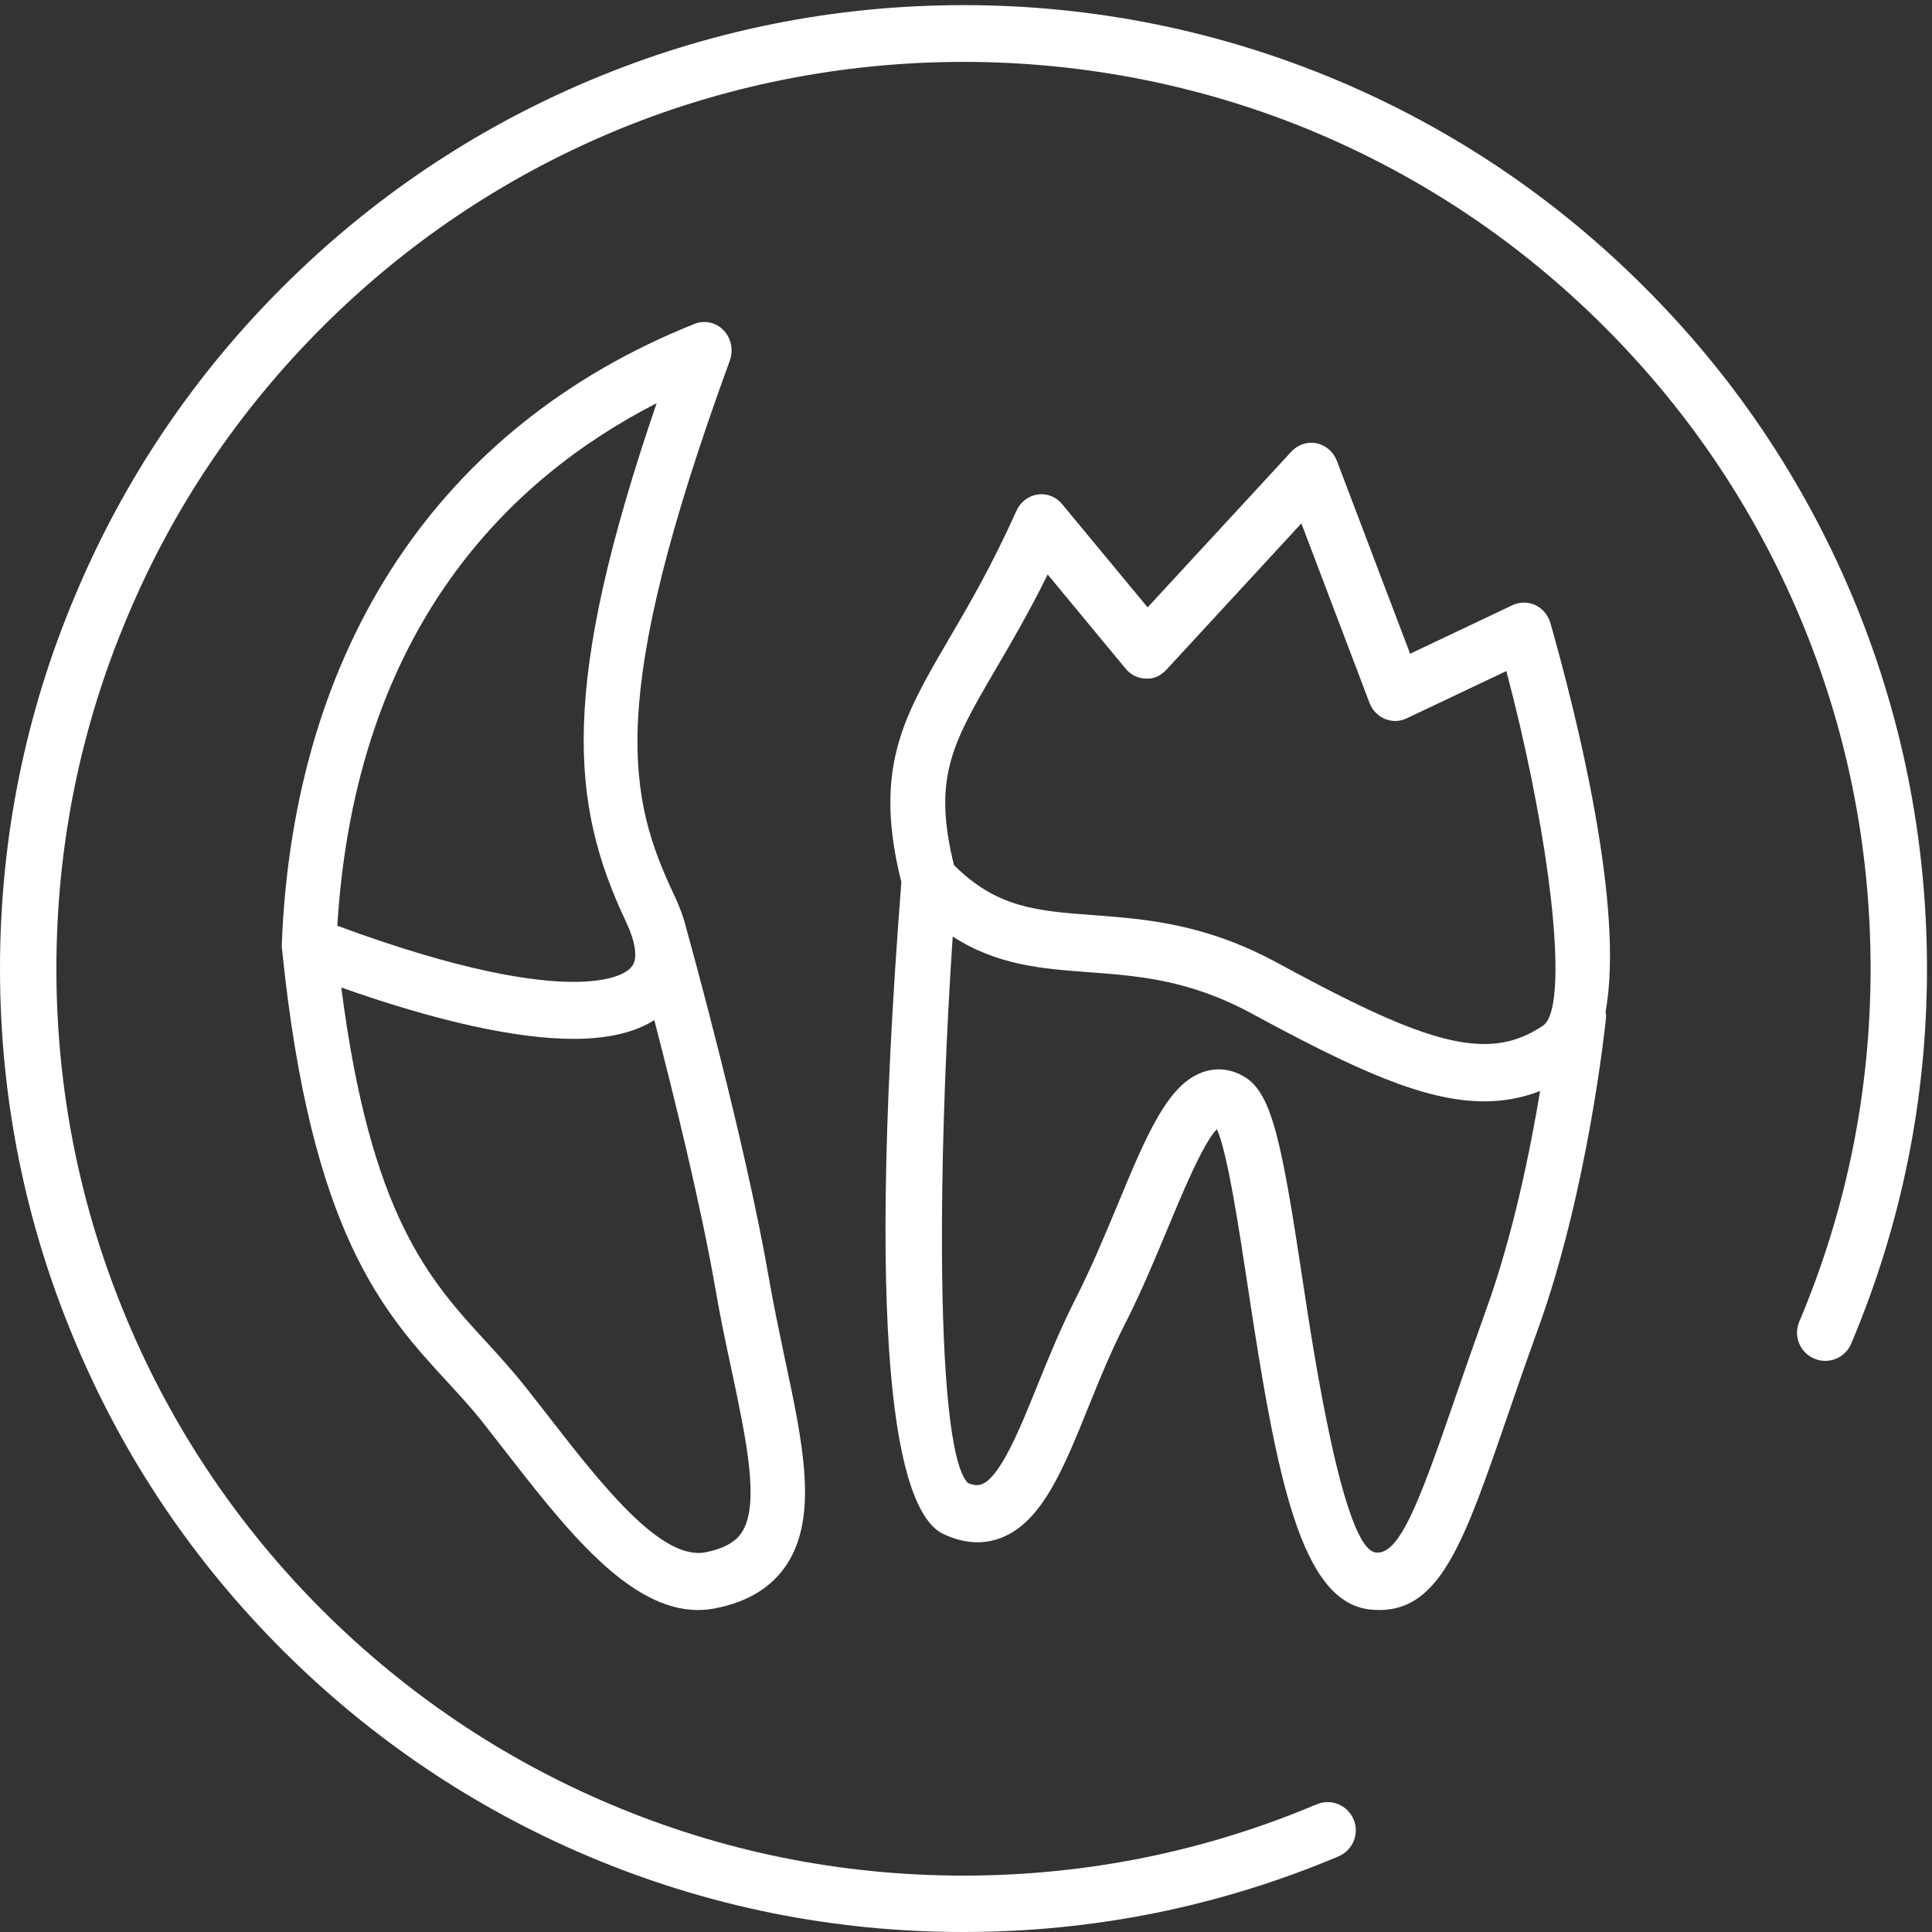 <?xml version="1.0" encoding="UTF-8"?>
<svg width="32px" height="32px" viewBox="0 0 32 32" version="1.1" xmlns="http://www.w3.org/2000/svg" xmlns:xlink="http://www.w3.org/1999/xlink">
    <rect x="0" y="0" width="32" height="32" fill="#333333" stroke="none"/>
    <title>73114A30-453B-4C11-A5C8-6FAE489D3301</title>
    <g id="Page-1" stroke="none" stroke-width="1" fill="none" fill-rule="evenodd">
        <g id="Home_v2" transform="translate(-752, -4744)" fill="#FFFFFF">
            <g id="Group-28" transform="translate(154, 4665)">
                <g id="Group-44" transform="translate(582, 53)">
                    <g id="ico/-Charte-/-Dentisterie" transform="translate(16, 26)">
                        <path d="M15.958,0.085 C18.11,0.085 20.201,0.508 22.171,1.339 C24.075,2.146 25.781,3.297 27.241,4.761 C28.705,6.221 29.856,7.928 30.662,9.832 C31.495,11.802 31.917,13.891 31.917,16.044 C31.917,18.194 31.495,20.283 30.662,22.255 C30.562,22.493 30.287,22.604 30.051,22.503 C29.813,22.404 29.701,22.129 29.801,21.892 C30.585,20.036 30.983,18.069 30.983,16.044 C30.983,14.018 30.585,12.049 29.801,10.196 C29.043,8.404 27.959,6.798 26.581,5.421 C25.205,4.043 23.599,2.959 21.806,2.2 C18.098,0.634 13.817,0.633 10.112,2.2 C8.324,2.957 6.716,4.04 5.335,5.421 C3.955,6.801 2.871,8.407 2.119,10.195 C1.332,12.048 0.934,14.016 0.934,16.044 C0.934,18.071 1.332,20.038 2.117,21.891 C2.871,23.679 3.955,25.286 5.335,26.667 C6.718,28.047 8.325,29.13 10.112,29.885 C11.962,30.668 13.929,31.066 15.958,31.066 C17.986,31.066 19.955,30.668 21.806,29.886 C22.044,29.784 22.318,29.896 22.42,30.135 C22.52,30.372 22.408,30.645 22.171,30.747 C20.203,31.578 18.113,32 15.958,32 C13.802,32 11.714,31.578 9.748,30.747 C7.849,29.944 6.142,28.794 4.675,27.327 C3.209,25.861 2.058,24.155 1.258,22.255 C0.422,20.286 -5.1159077e-13,18.197 -5.1159077e-13,16.044 C-5.1159077e-13,13.888 0.422,11.799 1.258,9.832 C2.058,7.932 3.209,6.225 4.675,4.76 C6.141,3.294 7.848,2.143 9.748,1.34 C11.716,0.508 13.805,0.085 15.958,0.085 Z M11.505,5.364 C11.671,5.299 11.859,5.339 11.986,5.471 C12.111,5.603 12.151,5.799 12.088,5.973 C10.021,11.628 10.405,13.218 11.176,14.847 C11.269,15.044 11.331,15.224 11.37,15.388 C11.436,15.624 12.346,18.912 12.739,21.19 C12.818,21.644 12.912,22.086 13,22.505 C13.296,23.893 13.552,25.092 13.044,25.893 C12.795,26.284 12.392,26.535 11.841,26.64 C11.747,26.658 11.656,26.667 11.562,26.667 C10.417,26.667 9.376,25.33 8.367,24.034 L8.367,24.034 L7.998,23.561 C7.81,23.323 7.611,23.107 7.407,22.886 C6.35,21.735 5.151,20.432 4.671,15.72 C4.668,15.693 4.666,15.666 4.667,15.638 C4.864,10.694 7.292,7.045 11.505,5.364 Z M21.714,7.333 L21.806,7.342 C21.958,7.373 22.085,7.483 22.143,7.633 L22.143,7.633 L23.356,10.828 L25.053,10.023 C25.173,9.967 25.311,9.967 25.432,10.023 C25.552,10.081 25.642,10.189 25.68,10.321 C26.114,11.849 26.911,15.026 26.594,16.753 C26.6,16.792 26.603,16.833 26.599,16.874 C26.587,16.99 26.3,19.725 25.47,22.025 C25.273,22.568 25.105,23.057 24.954,23.496 C24.259,25.513 23.861,26.667 22.848,26.667 C22.799,26.667 22.746,26.664 22.694,26.659 C21.543,26.535 21.146,24.473 20.672,21.34 C20.527,20.382 20.333,19.097 20.156,18.702 C19.931,18.927 19.582,19.766 19.343,20.34 C19.132,20.848 18.893,21.423 18.621,21.953 C18.395,22.396 18.206,22.863 18.024,23.314 C17.616,24.323 17.263,25.194 16.601,25.464 C16.296,25.588 15.97,25.57 15.627,25.409 C14.951,25.092 14.283,22.959 14.929,14.611 C14.462,12.739 14.957,11.885 15.704,10.606 C16.042,10.03 16.424,9.377 16.835,8.461 C16.9,8.314 17.032,8.213 17.186,8.191 C17.341,8.167 17.494,8.229 17.594,8.352 L17.594,8.352 L19.008,10.06 L21.39,7.479 C21.497,7.363 21.654,7.311 21.806,7.342 Z M5.653,16.356 C6.138,20.141 7.113,21.203 8.059,22.231 C8.277,22.47 8.491,22.704 8.695,22.961 L8.695,22.961 L9.068,23.438 C9.948,24.57 10.939,25.848 11.679,25.712 C12.131,25.625 12.253,25.435 12.292,25.371 C12.587,24.906 12.36,23.839 12.121,22.71 C12.029,22.279 11.931,21.825 11.851,21.358 C11.609,19.953 11.151,18.106 10.837,16.896 C10.514,17.101 10.069,17.207 9.5,17.207 C8.551,17.207 7.23,16.914 5.653,16.356 Z M15.78,15.512 C15.672,17.122 15.609,18.776 15.602,20.225 L15.602,20.758 C15.612,22.761 15.743,24.276 16.032,24.563 C16.166,24.622 16.24,24.592 16.267,24.581 C16.572,24.457 16.897,23.655 17.183,22.946 C17.365,22.497 17.571,21.989 17.816,21.509 C18.07,21.011 18.292,20.479 18.507,19.963 C18.99,18.799 19.34,17.958 19.928,17.756 C20.159,17.677 20.394,17.705 20.613,17.836 C21.07,18.11 21.231,18.927 21.574,21.192 C21.758,22.414 22.249,25.657 22.787,25.714 C23.172,25.76 23.496,24.919 24.095,23.176 C24.247,22.734 24.419,22.239 24.615,21.693 C25.061,20.458 25.345,19.059 25.509,18.07 C25.216,18.185 24.91,18.242 24.586,18.242 C23.6,18.242 22.469,17.729 20.728,16.785 C19.697,16.227 18.854,16.164 18.038,16.103 C17.264,16.046 16.52,15.99 15.78,15.512 Z M21.555,8.669 L19.318,11.094 C19.228,11.19 19.111,11.25 18.976,11.239 C18.846,11.236 18.726,11.176 18.643,11.074 L18.643,11.074 L17.353,9.515 C17.035,10.158 16.736,10.668 16.483,11.099 C15.778,12.308 15.444,12.877 15.8,14.327 C16.507,15.038 17.183,15.089 18.103,15.157 C18.97,15.222 19.951,15.295 21.148,15.943 C22.763,16.819 23.789,17.292 24.586,17.292 C24.938,17.292 25.247,17.196 25.557,16.988 C25.625,16.942 25.676,16.838 25.71,16.684 C25.71,16.682 25.71,16.681 25.711,16.679 C25.895,15.835 25.586,13.52 24.95,11.115 L24.95,11.115 L23.297,11.899 C23.183,11.953 23.054,11.956 22.937,11.907 C22.821,11.858 22.729,11.762 22.683,11.641 L22.683,11.641 L21.555,8.669 Z M10.876,6.678 C8.442,7.924 5.891,10.404 5.587,15.333 C7.65,16.097 8.85,16.263 9.5,16.263 C10.011,16.263 10.378,16.158 10.483,15.982 C10.562,15.849 10.52,15.587 10.368,15.266 C9.444,13.313 9.266,11.383 10.876,6.678 Z" id="Combined-Shape"></path>
                    </g>
                </g>
            </g>
        </g>
    </g>
</svg>